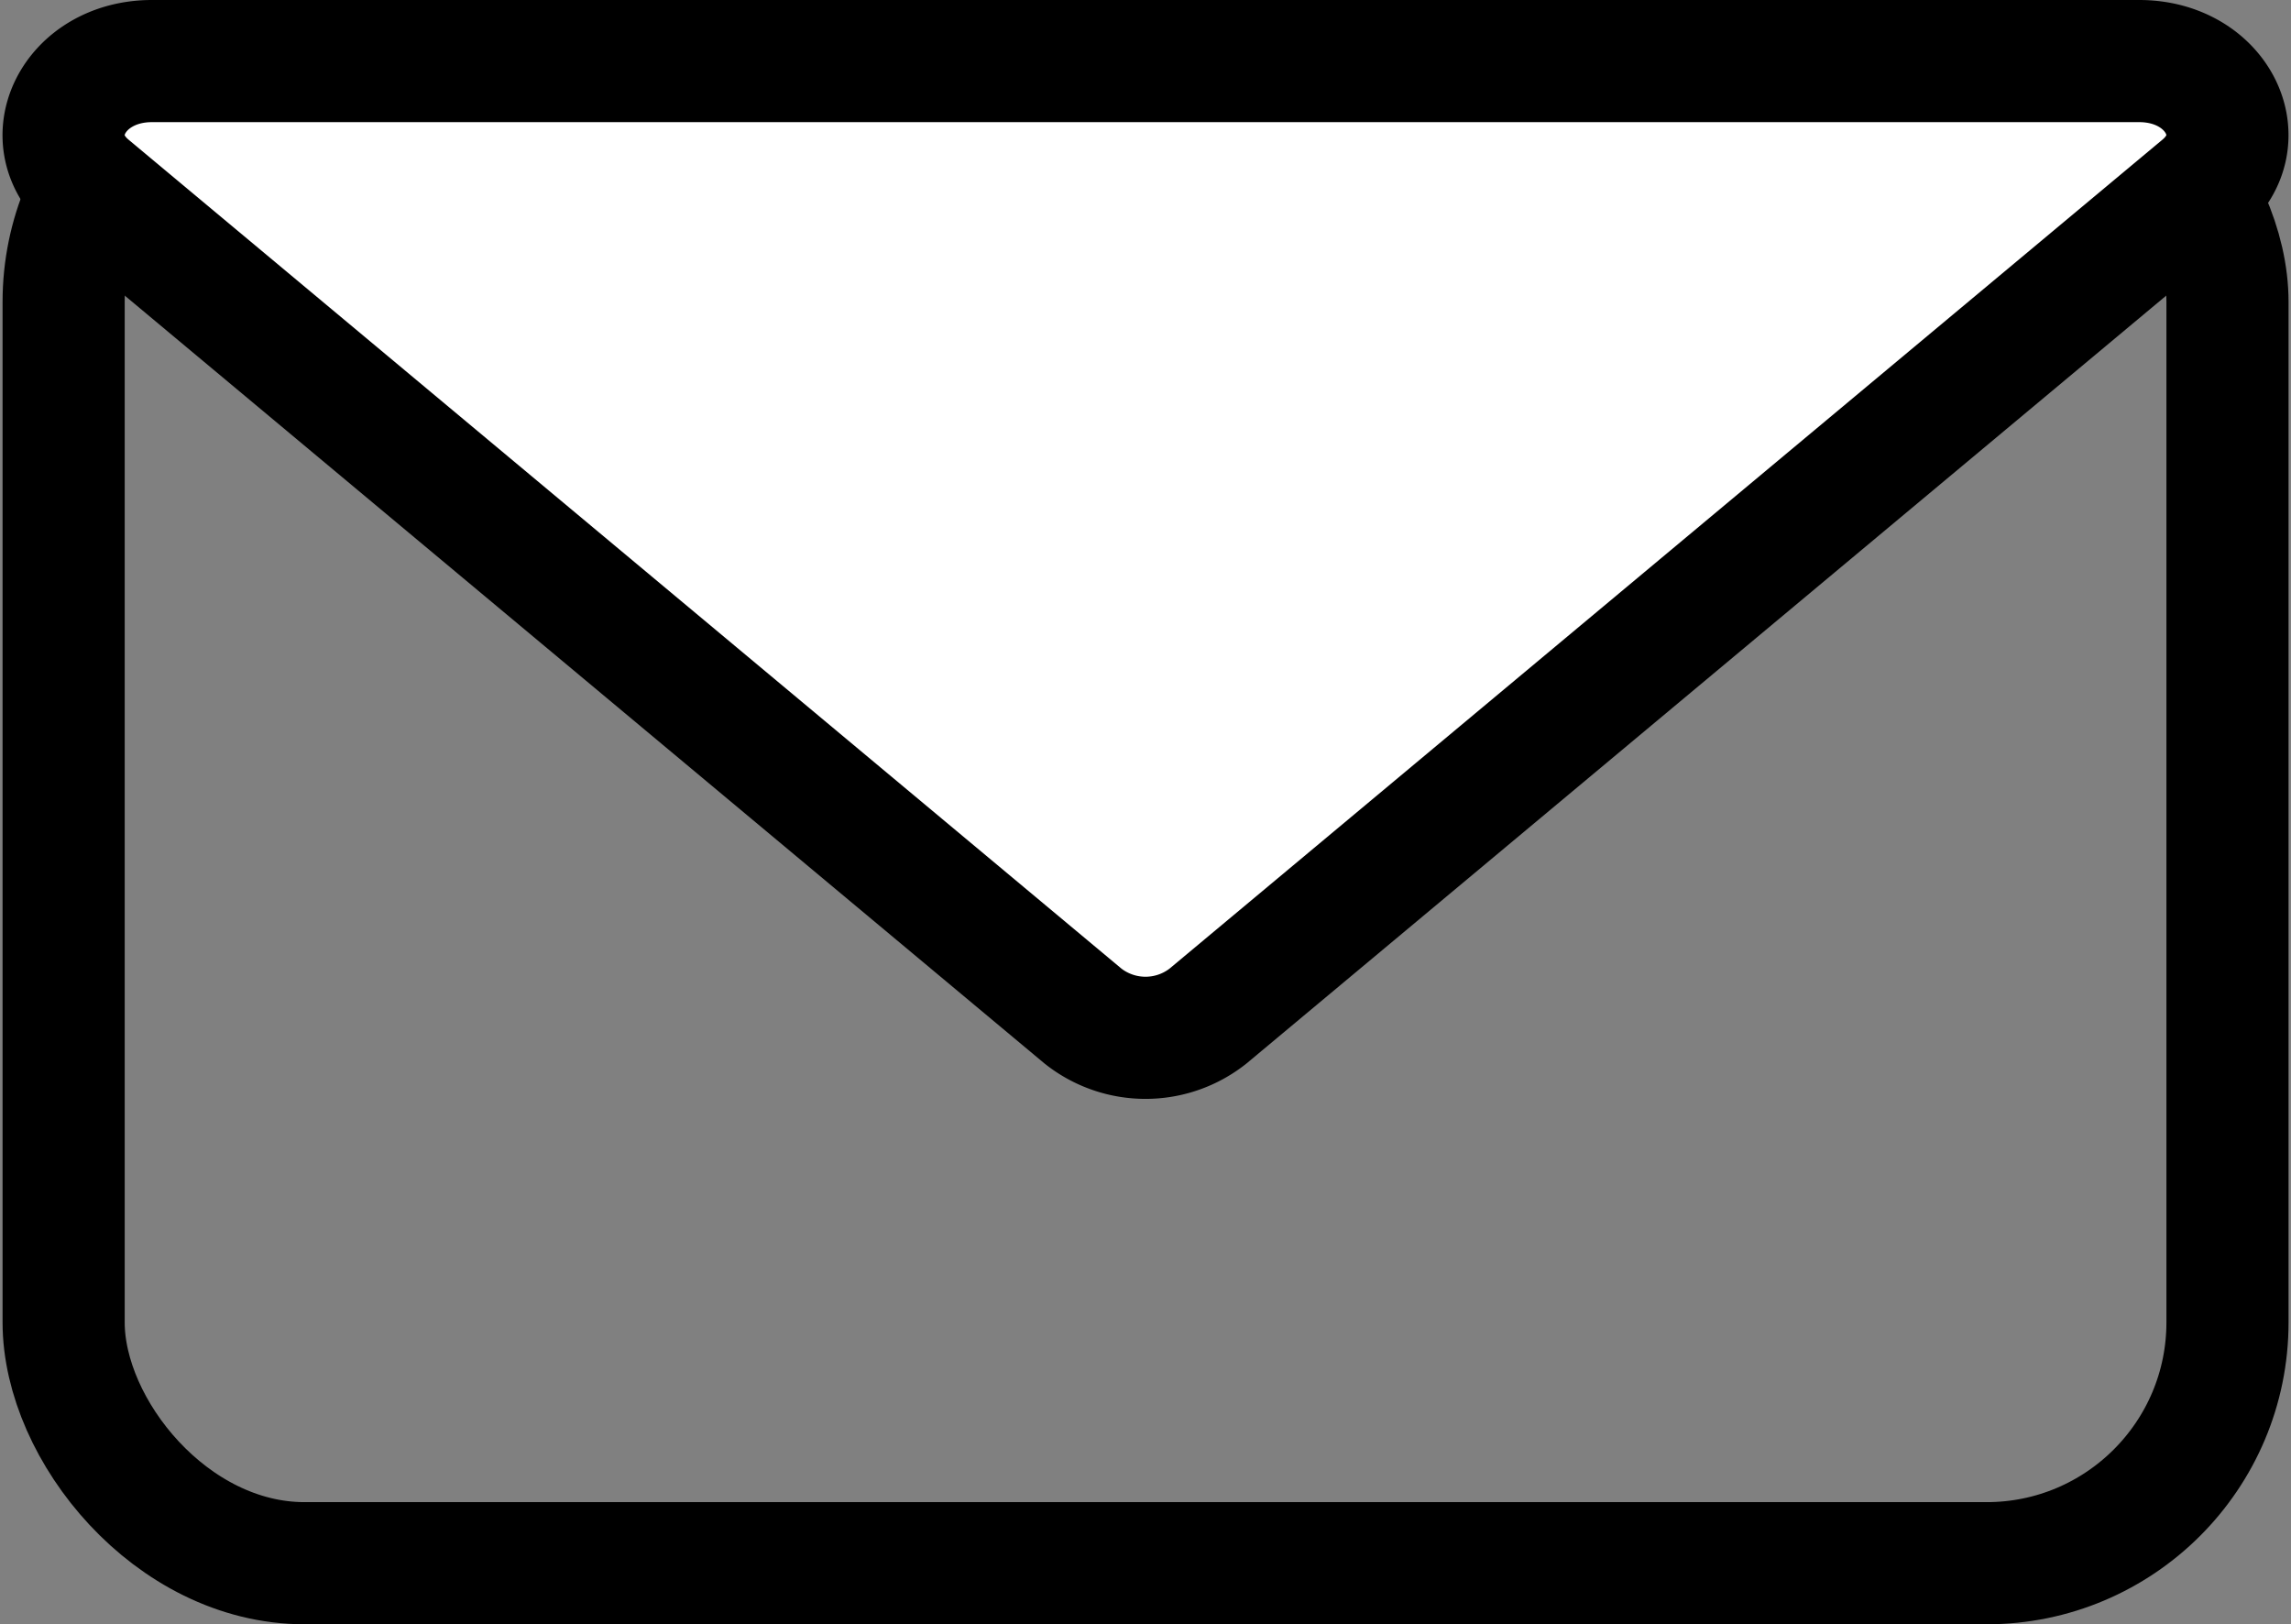 <svg xmlns="http://www.w3.org/2000/svg" width="18.758" height="13.298" viewBox="0 0 18.758 13.298"><rect x="0" y="0" width="18.758" height="13.298" fill="#808080" stroke="none"/><defs><style>.a{fill:none;}.a,.b{stroke:#000;stroke-miterlimit:10;}.b{fill:#fff;}</style></defs><g transform="translate(-80.479 -584.5)"><rect class="a" width="17.717" height="12.298" rx="1.972" transform="translate(81 585)"/><path class="b" d="M81.212,586.028l8.136,6.792a.825.825,0,0,0,1.02,0l8.136-6.792c.454-.379.133-1.028-.51-1.028H81.723C81.08,585,80.758,585.649,81.212,586.028Z"/></g></svg>
